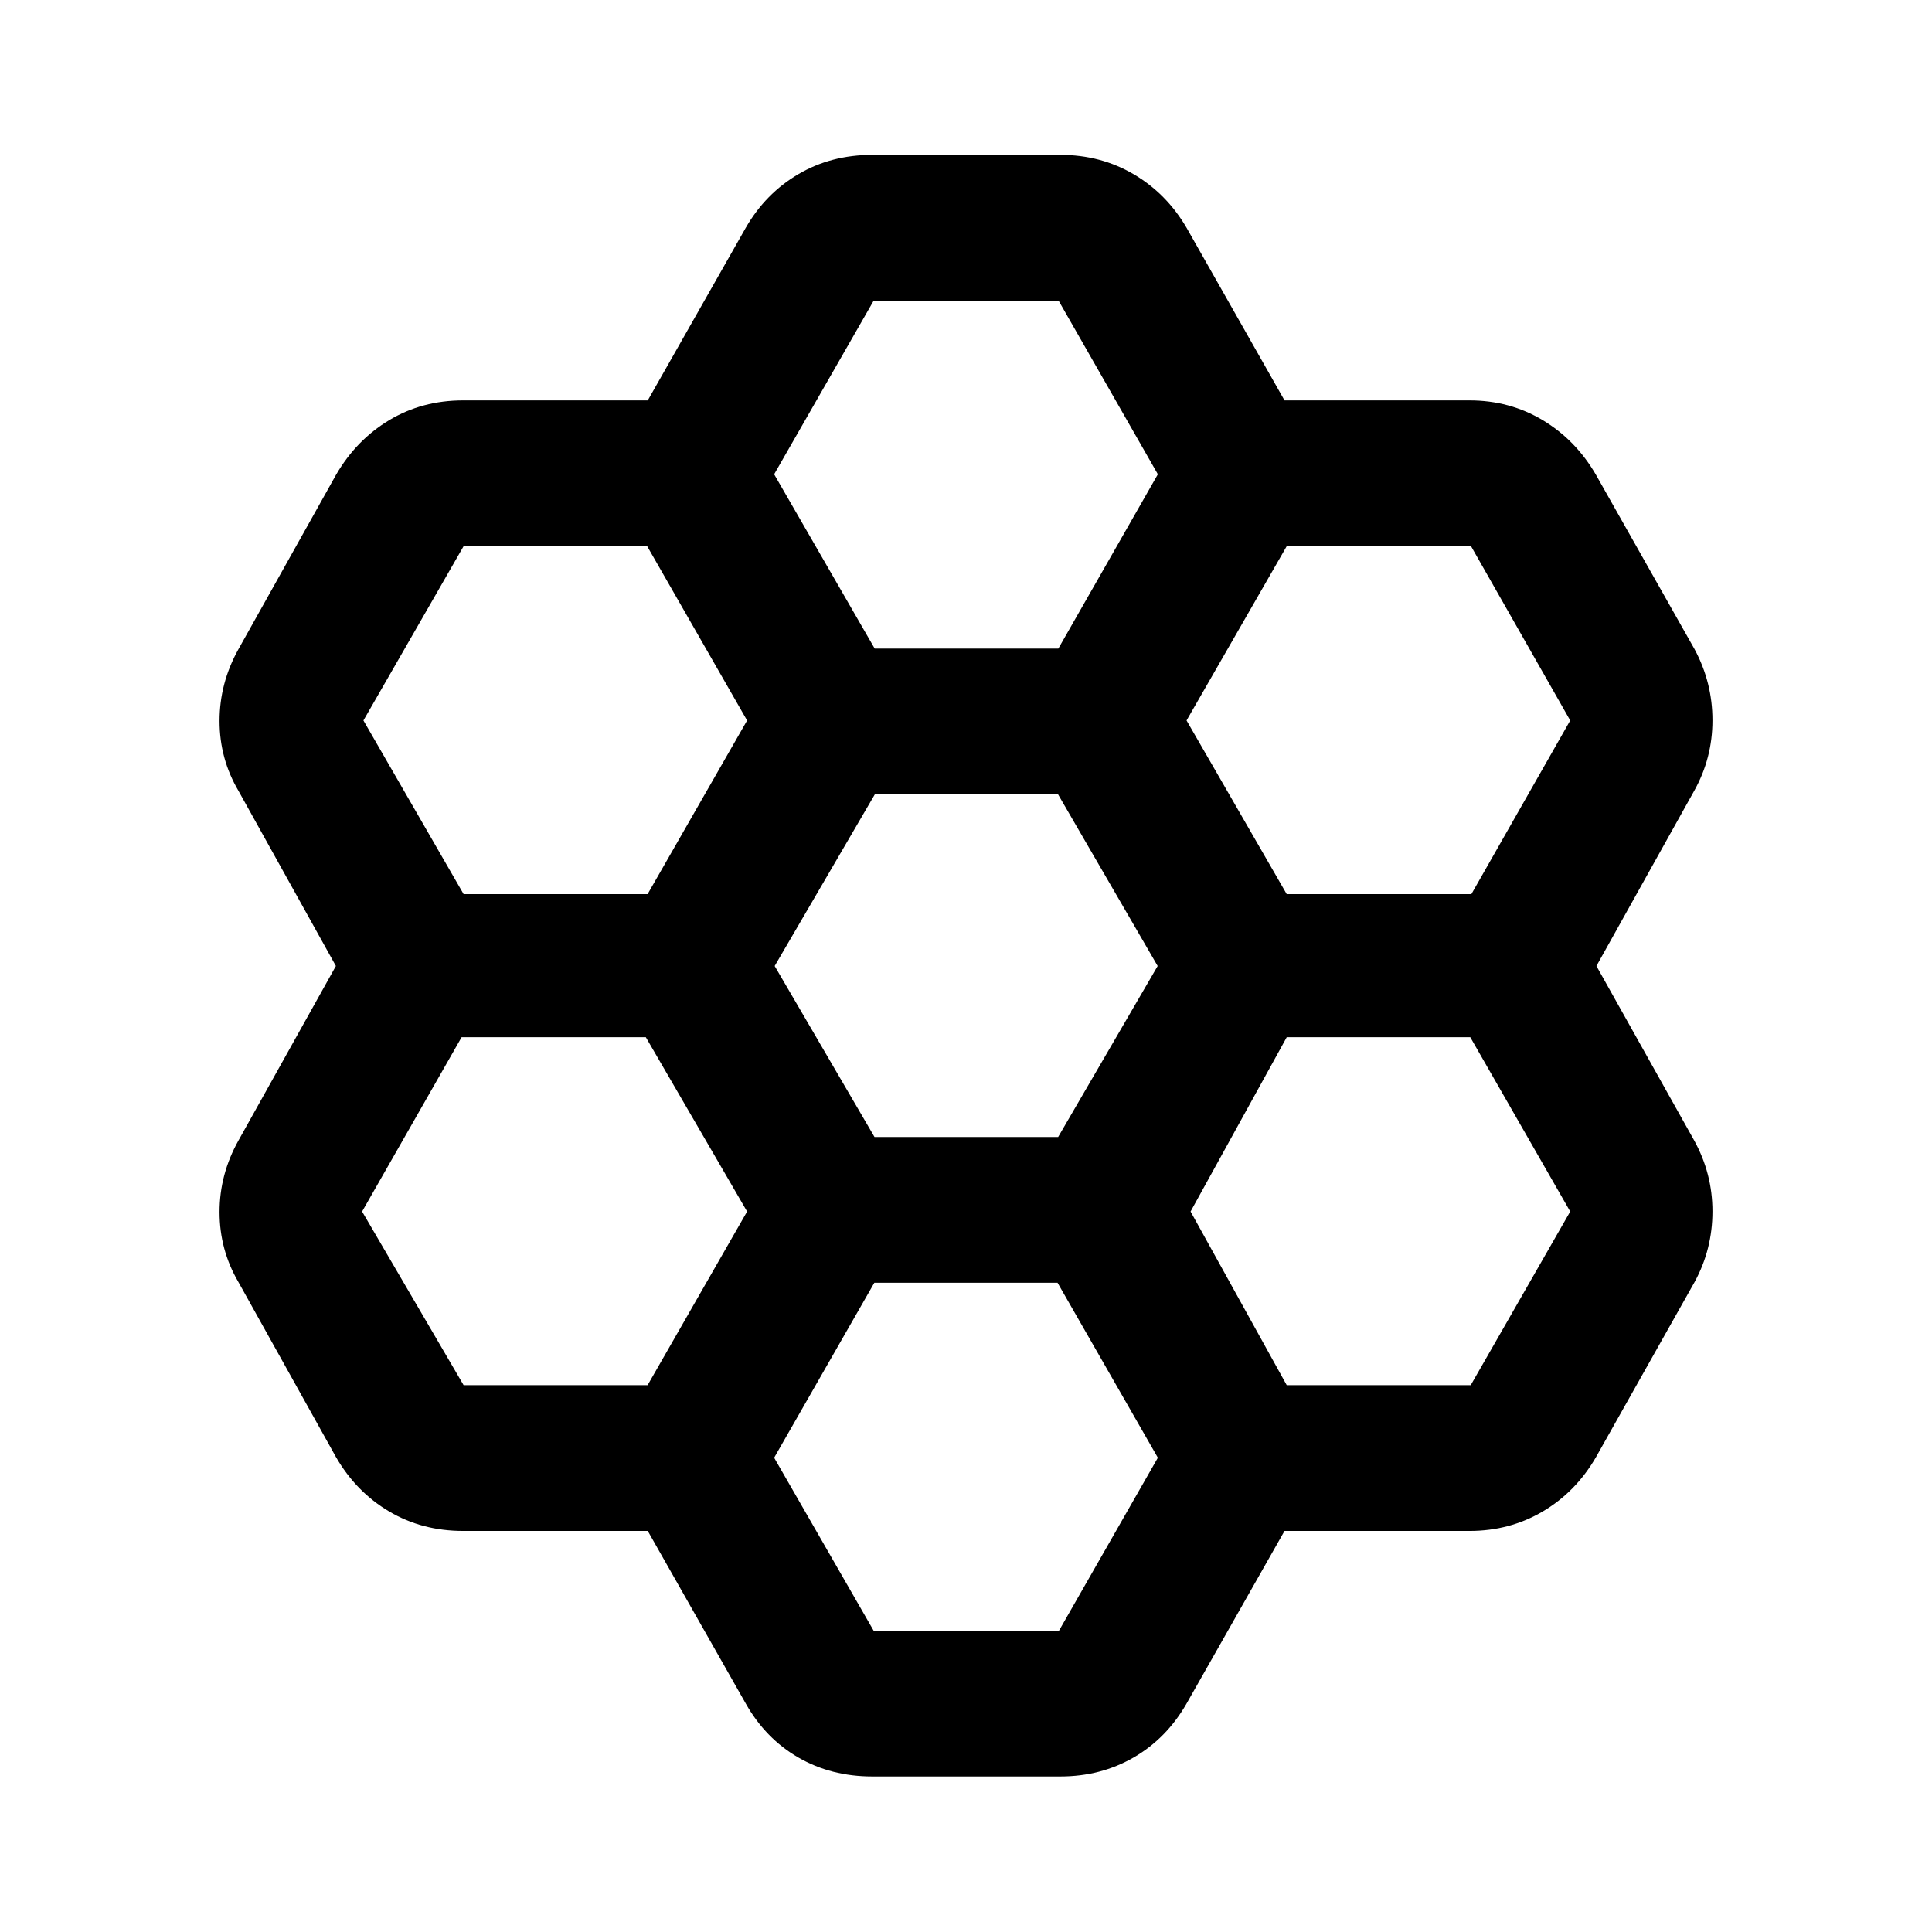 <svg xmlns="http://www.w3.org/2000/svg" height="40" viewBox="0 -960 960 960" width="40"><path d="M321.87-199.29h-91.74q-20.4 0-36.75-9.67-16.36-9.67-26.39-26.95l-48.53-87.05q-9.37-16-9.37-34.8 0-18.79 9.45-35.62L166.9-480l-48.36-86.96q-9.45-16-9.45-34.8 0-18.79 9.37-35.62l48.53-86.71q10.03-17.28 26.39-27.12 16.35-9.83 36.75-9.83h91.74l48.7-85.79q9.79-17.01 26.1-26.61 16.3-9.6 36.79-9.6h93.41q20.08 0 36.42 9.6 16.35 9.6 26.3 26.61l48.68 85.79h91.93q19.98 0 36.38 9.83 16.4 9.84 26.43 27.12l49.03 86.71q8.87 16.51 8.87 35.3 0 18.8-9.05 35L793.26-480l48.54 86.62q9.11 16.51 9.11 35.3 0 18.8-8.81 35l-49.09 87.17q-10.03 17.28-26.43 26.95-16.4 9.67-36.38 9.67h-91.93l-48.68 85.79q-9.95 17.34-26.3 26.78-16.34 9.43-36.42 9.43h-93.41q-20.49 0-36.79-9.43-16.31-9.44-26.1-26.78l-48.7-85.79Zm317.49-316.42h91.76L780.23-602l-49.29-86.62h-91.57L589.59-602l49.77 86.29ZM434.53-395.04h91.26L575.23-480l-49.49-85.29H434.7L384.93-480l49.6 84.96Zm.11-242.67h91.23l49.46-86.62L526-810.62h-91.87l-49.46 86.29 49.97 86.62ZM371.23-602l-49.66-86.62h-91.2L180.59-602l49.78 86.29h91.42L371.23-602Zm0 244-50.32-86.62h-91.54L179.93-358l50.44 86.29h91.42L371.23-358Zm63.23 35.38-49.79 86.95 49.44 85.96h92.09l49.13-85.96-49.85-86.95h-91.02Zm204.91 50.91h91.42L780.23-358l-49.66-86.62h-91.2L591.59-358l47.78 86.29Z"/></svg>